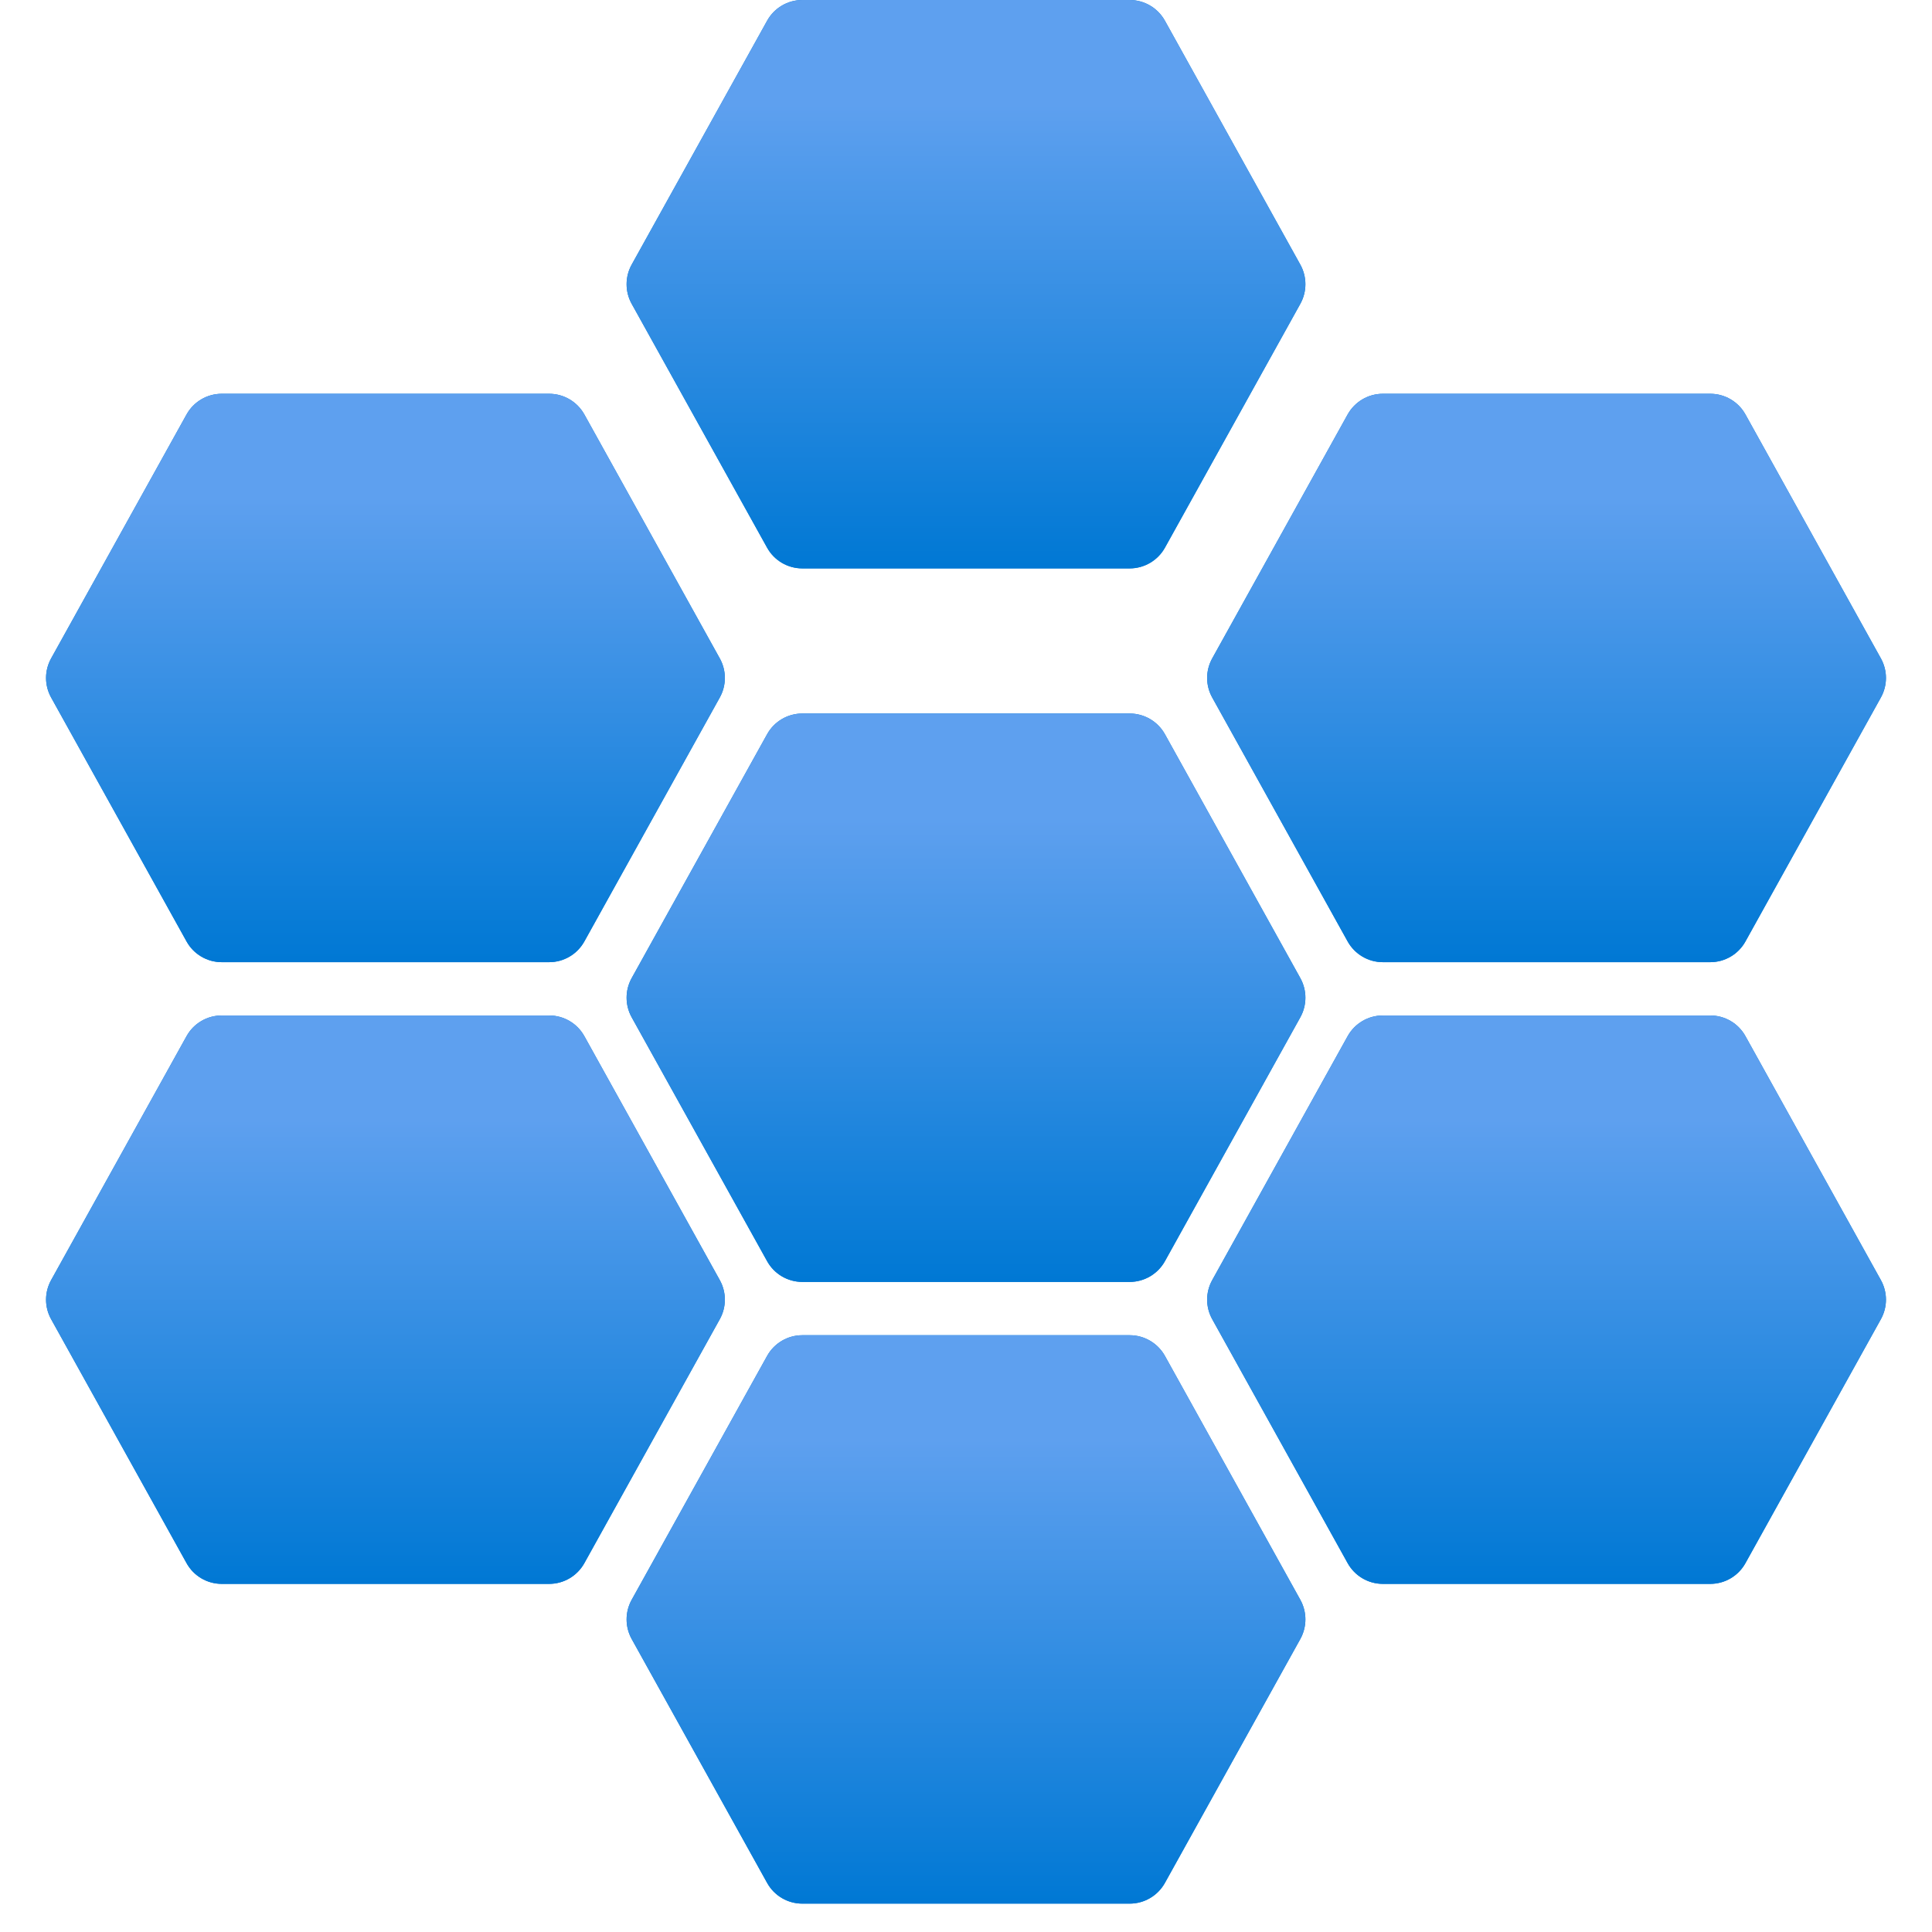 <svg data-slug-id="kubernetes-services02" viewBox="0 0 48 48" xmlns="http://www.w3.org/2000/svg">
<path d="M19.059 18.241C19.235 17.924 19.57 17.727 19.933 17.727H28.067C28.43 17.727 28.765 17.924 28.942 18.241L32.307 24.302C32.474 24.604 32.474 24.971 32.307 25.273L28.942 31.334C28.765 31.652 28.43 31.849 28.067 31.849H19.933C19.57 31.849 19.235 31.652 19.059 31.334L15.693 25.273C15.526 24.971 15.526 24.604 15.693 24.302L19.059 18.241Z" fill="#0078D4"/>
<path d="M19.059 18.241C19.235 17.924 19.57 17.727 19.933 17.727H28.067C28.43 17.727 28.765 17.924 28.942 18.241L32.307 24.302C32.474 24.604 32.474 24.971 32.307 25.273L28.942 31.334C28.765 31.652 28.43 31.849 28.067 31.849H19.933C19.57 31.849 19.235 31.652 19.059 31.334L15.693 25.273C15.526 24.971 15.526 24.604 15.693 24.302L19.059 18.241Z" fill="url(#kubernetes-services02_paint0_linear)"/>
<path d="M19.059 33.687C19.235 33.37 19.57 33.173 19.933 33.173H28.067C28.43 33.173 28.765 33.37 28.942 33.687L32.307 39.748C32.474 40.05 32.474 40.417 32.307 40.719L28.942 46.78C28.765 47.098 28.43 47.295 28.067 47.295H19.933C19.57 47.295 19.235 47.098 19.059 46.78L15.693 40.719C15.526 40.417 15.526 40.05 15.693 39.748L19.059 33.687Z" fill="#0078D4"/>
<path d="M19.059 33.687C19.235 33.37 19.57 33.173 19.933 33.173H28.067C28.43 33.173 28.765 33.37 28.942 33.687L32.307 39.748C32.474 40.05 32.474 40.417 32.307 40.719L28.942 46.78C28.765 47.098 28.43 47.295 28.067 47.295H19.933C19.57 47.295 19.235 47.098 19.059 46.78L15.693 40.719C15.526 40.417 15.526 40.05 15.693 39.748L19.059 33.687Z" fill="url(#kubernetes-services02_paint1_linear)"/>
<path d="M4.635 25.743C4.811 25.425 5.146 25.229 5.509 25.229H13.643C14.007 25.229 14.341 25.425 14.518 25.743L17.883 31.804C18.051 32.106 18.051 32.473 17.883 32.775L14.518 38.836C14.341 39.154 14.007 39.351 13.643 39.351H5.509C5.146 39.351 4.811 39.154 4.635 38.836L1.27 32.775C1.102 32.473 1.102 32.106 1.27 31.804L4.635 25.743Z" fill="#0078D4"/>
<path d="M4.635 25.743C4.811 25.425 5.146 25.229 5.509 25.229H13.643C14.007 25.229 14.341 25.425 14.518 25.743L17.883 31.804C18.051 32.106 18.051 32.473 17.883 32.775L14.518 38.836C14.341 39.154 14.007 39.351 13.643 39.351H5.509C5.146 39.351 4.811 39.154 4.635 38.836L1.27 32.775C1.102 32.473 1.102 32.106 1.27 31.804L4.635 25.743Z" fill="url(#kubernetes-services02_paint2_linear)"/>
<path d="M4.635 10.297C4.811 9.98 5.146 9.783 5.509 9.783H13.643C14.007 9.783 14.341 9.98 14.518 10.297L17.883 16.358C18.051 16.66 18.051 17.027 17.883 17.329L14.518 23.39C14.341 23.708 14.007 23.905 13.643 23.905H5.509C5.146 23.905 4.811 23.708 4.635 23.39L1.27 17.329C1.102 17.027 1.102 16.66 1.27 16.358L4.635 10.297Z" fill="#0078D4"/>
<path d="M4.635 10.297C4.811 9.98 5.146 9.783 5.509 9.783H13.643C14.007 9.783 14.341 9.98 14.518 10.297L17.883 16.358C18.051 16.66 18.051 17.027 17.883 17.329L14.518 23.39C14.341 23.708 14.007 23.905 13.643 23.905H5.509C5.146 23.905 4.811 23.708 4.635 23.39L1.27 17.329C1.102 17.027 1.102 16.66 1.27 16.358L4.635 10.297Z" fill="url(#kubernetes-services02_paint3_linear)"/>
<path d="M33.482 25.743C33.659 25.425 33.993 25.229 34.357 25.229H42.491C42.854 25.229 43.189 25.425 43.365 25.743L46.73 31.804C46.898 32.106 46.898 32.473 46.73 32.775L43.365 38.836C43.189 39.154 42.854 39.351 42.491 39.351H34.357C33.993 39.351 33.659 39.154 33.482 38.836L30.117 32.775C29.949 32.473 29.949 32.106 30.117 31.804L33.482 25.743Z" fill="#0078D4"/>
<path d="M33.482 25.743C33.659 25.425 33.993 25.229 34.357 25.229H42.491C42.854 25.229 43.189 25.425 43.365 25.743L46.73 31.804C46.898 32.106 46.898 32.473 46.73 32.775L43.365 38.836C43.189 39.154 42.854 39.351 42.491 39.351H34.357C33.993 39.351 33.659 39.154 33.482 38.836L30.117 32.775C29.949 32.473 29.949 32.106 30.117 31.804L33.482 25.743Z" fill="url(#kubernetes-services02_paint4_linear)"/>
<path d="M33.482 10.297C33.659 9.98 33.993 9.783 34.357 9.783H42.491C42.854 9.783 43.189 9.98 43.365 10.297L46.73 16.358C46.898 16.66 46.898 17.027 46.73 17.329L43.365 23.39C43.189 23.708 42.854 23.905 42.491 23.905H34.357C33.993 23.905 33.659 23.708 33.482 23.39L30.117 17.329C29.949 17.027 29.949 16.66 30.117 16.358L33.482 10.297Z" fill="#0078D4"/>
<path d="M33.482 10.297C33.659 9.98 33.993 9.783 34.357 9.783H42.491C42.854 9.783 43.189 9.98 43.365 10.297L46.73 16.358C46.898 16.66 46.898 17.027 46.73 17.329L43.365 23.39C43.189 23.708 42.854 23.905 42.491 23.905H34.357C33.993 23.905 33.659 23.708 33.482 23.39L30.117 17.329C29.949 17.027 29.949 16.66 30.117 16.358L33.482 10.297Z" fill="url(#kubernetes-services02_paint5_linear)"/>
<path d="M19.059 0.515C19.235 0.197 19.57 0 19.933 0H28.067C28.43 0 28.765 0.197 28.942 0.515L32.307 6.576C32.474 6.878 32.474 7.245 32.307 7.547L28.942 13.608C28.765 13.925 28.43 14.122 28.067 14.122H19.933C19.57 14.122 19.235 13.925 19.059 13.608L15.693 7.547C15.526 7.245 15.526 6.878 15.693 6.576L19.059 0.515Z" fill="#0078D4"/>
<path d="M19.059 0.515C19.235 0.197 19.57 0 19.933 0H28.067C28.43 0 28.765 0.197 28.942 0.515L32.307 6.576C32.474 6.878 32.474 7.245 32.307 7.547L28.942 13.608C28.765 13.925 28.43 14.122 28.067 14.122H19.933C19.57 14.122 19.235 13.925 19.059 13.608L15.693 7.547C15.526 7.245 15.526 6.878 15.693 6.576L19.059 0.515Z" fill="url(#kubernetes-services02_paint6_linear)"/>
<defs>
<linearGradient id="kubernetes-services02_paint0_linear" x1="24" y1="31.845" x2="24" y2="17.729" gradientUnits="userSpaceOnUse">
<stop stop-color="#0078D4"/>
<stop offset="0.817" stop-color="#5EA0EF"/>
</linearGradient>
<linearGradient id="kubernetes-services02_paint1_linear" x1="24" y1="47.292" x2="24" y2="33.176" gradientUnits="userSpaceOnUse">
<stop stop-color="#0078D4"/>
<stop offset="0.817" stop-color="#5EA0EF"/>
</linearGradient>
<linearGradient id="kubernetes-services02_paint2_linear" x1="9.576" y1="39.347" x2="9.576" y2="25.231" gradientUnits="userSpaceOnUse">
<stop stop-color="#0078D4"/>
<stop offset="0.817" stop-color="#5EA0EF"/>
</linearGradient>
<linearGradient id="kubernetes-services02_paint3_linear" x1="9.576" y1="23.901" x2="9.576" y2="9.785" gradientUnits="userSpaceOnUse">
<stop stop-color="#0078D4"/>
<stop offset="0.817" stop-color="#5EA0EF"/>
</linearGradient>
<linearGradient id="kubernetes-services02_paint4_linear" x1="38.424" y1="39.347" x2="38.424" y2="25.231" gradientUnits="userSpaceOnUse">
<stop stop-color="#0078D4"/>
<stop offset="0.817" stop-color="#5EA0EF"/>
</linearGradient>
<linearGradient id="kubernetes-services02_paint5_linear" x1="38.424" y1="23.901" x2="38.424" y2="9.785" gradientUnits="userSpaceOnUse">
<stop stop-color="#0078D4"/>
<stop offset="0.817" stop-color="#5EA0EF"/>
</linearGradient>
<linearGradient id="kubernetes-services02_paint6_linear" x1="24" y1="14.119" x2="24" y2="0.003" gradientUnits="userSpaceOnUse">
<stop stop-color="#0078D4"/>
<stop offset="0.817" stop-color="#5EA0EF"/>
</linearGradient>
</defs>
</svg>
